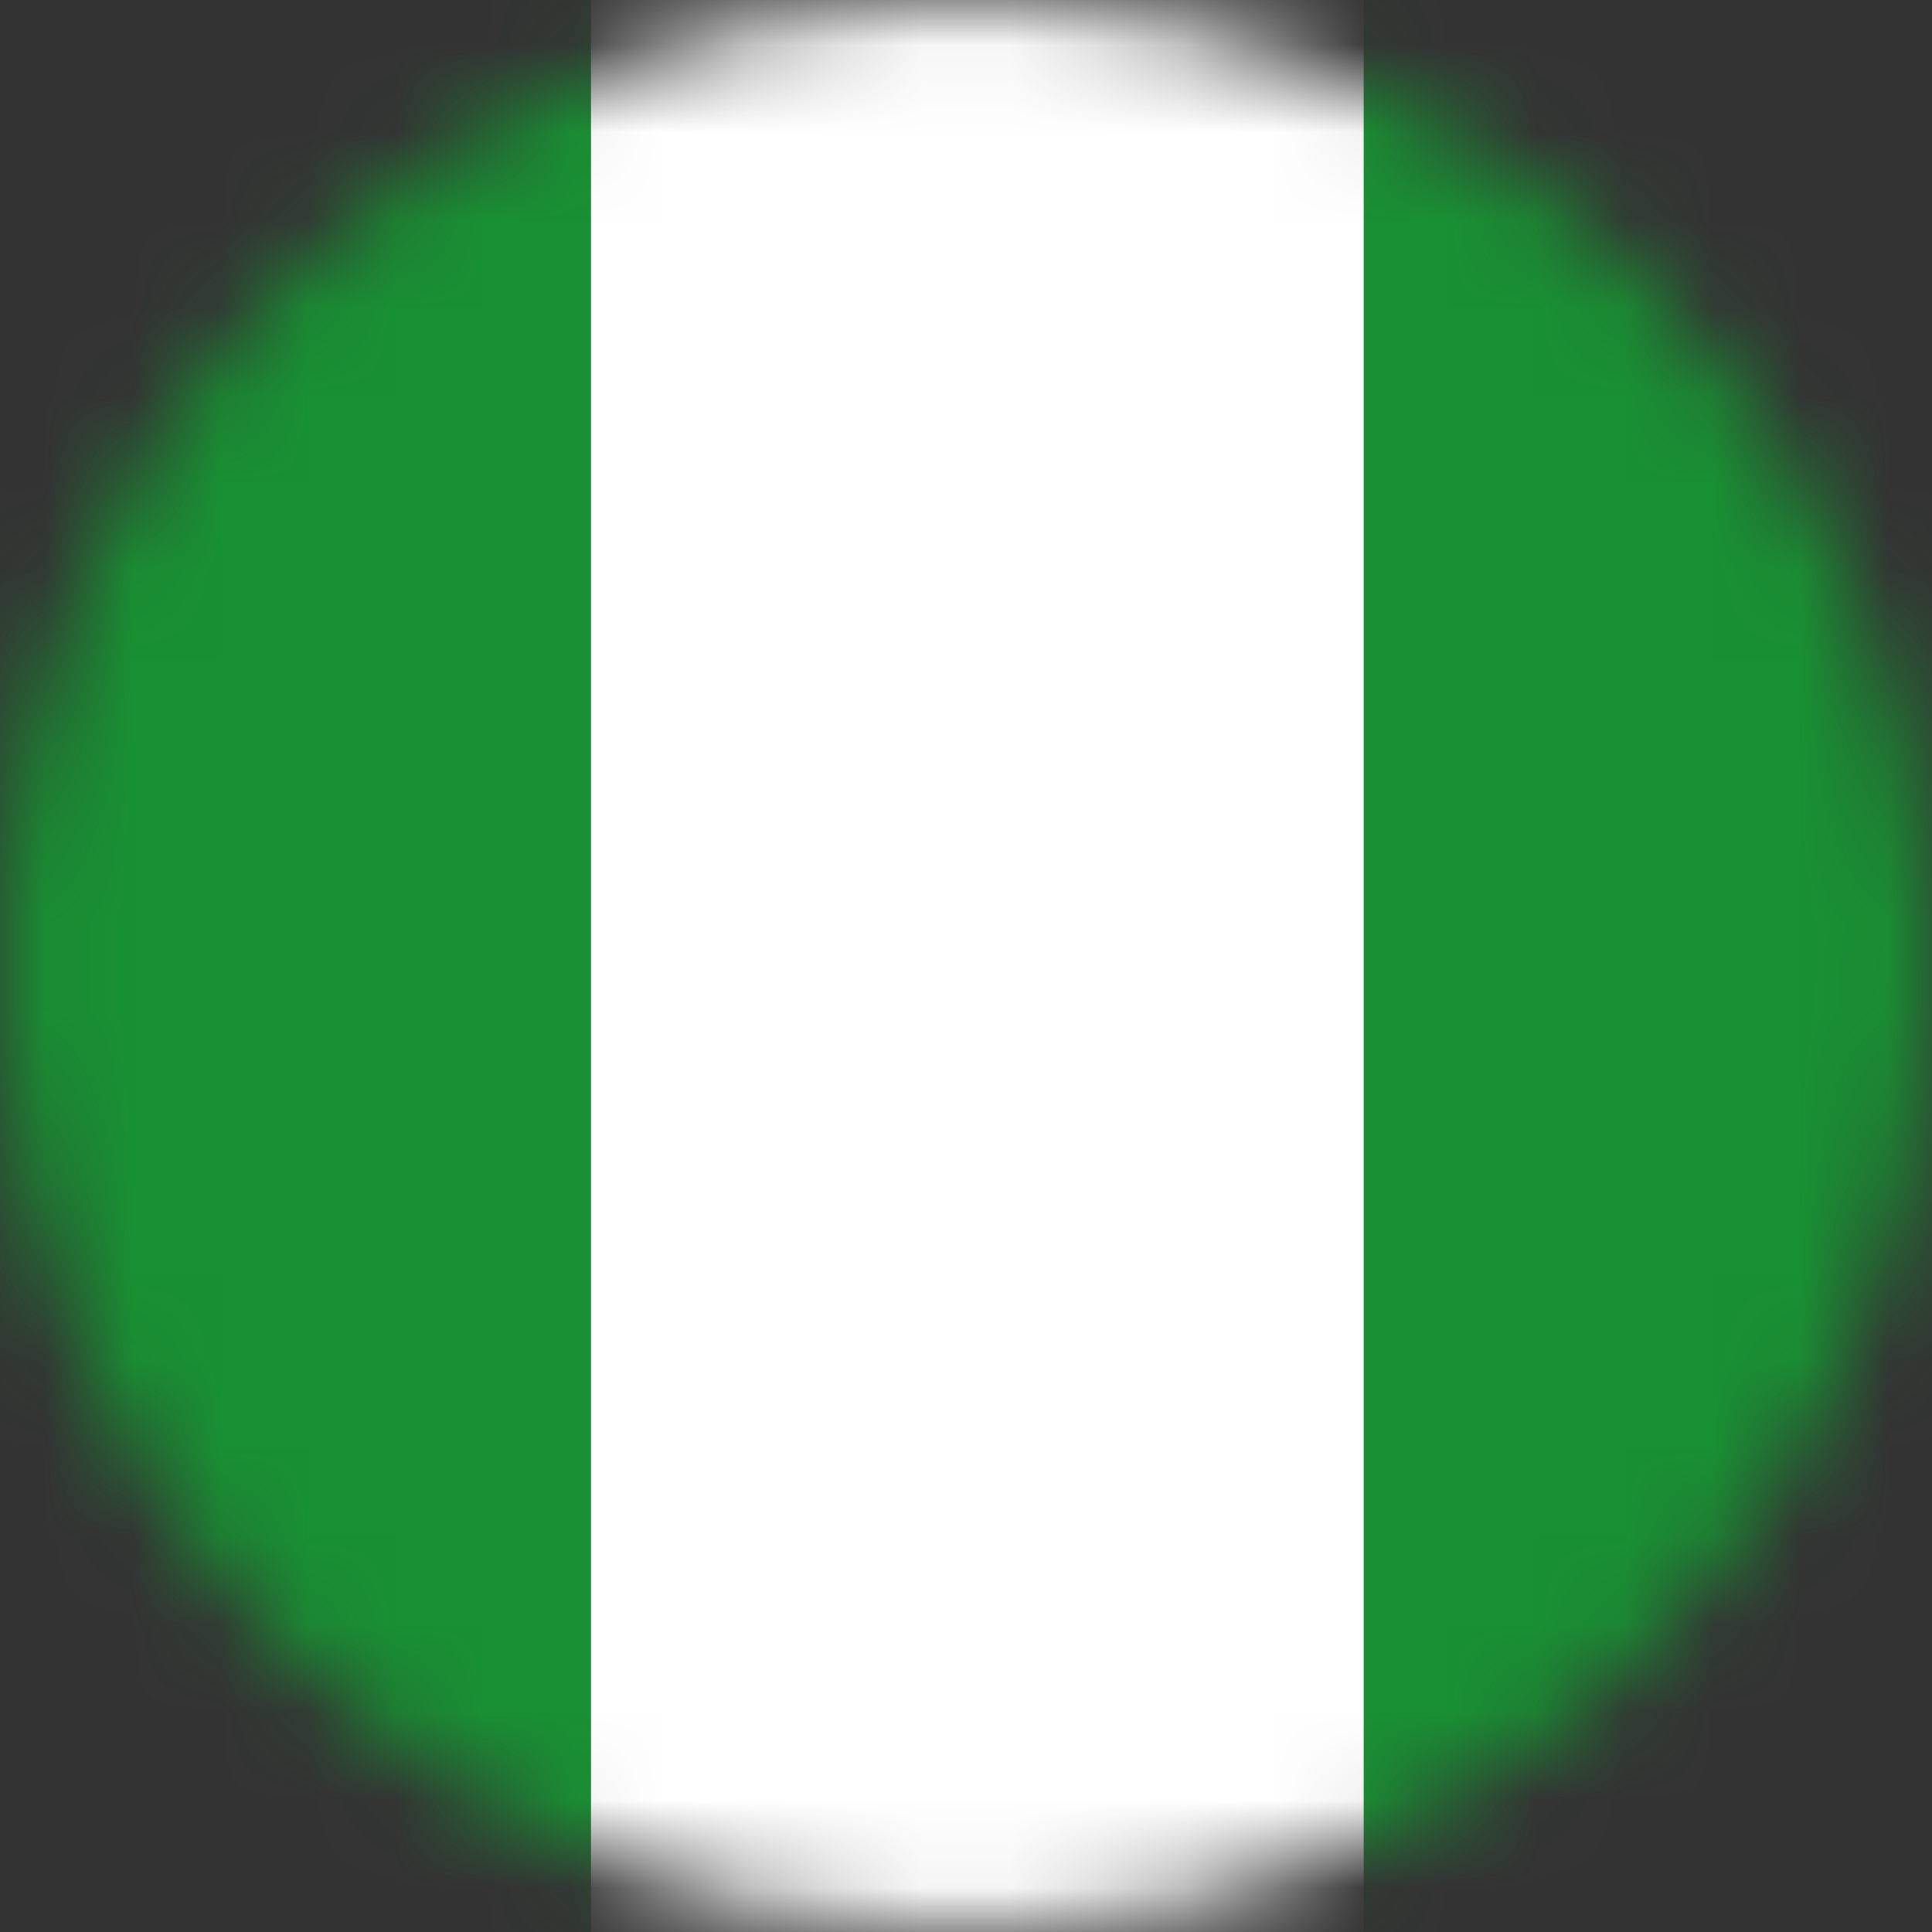 <svg width="22" height="22" viewBox="0 0 22 22" fill="none" xmlns="http://www.w3.org/2000/svg">
<rect x="0" y="0" width="22" height="22" fill="#333333" stroke="none"/>
<mask id="mask0_7_7140" style="mask-type:alpha" maskUnits="userSpaceOnUse" x="0" y="0" width="22" height="22">
<circle cx="11" cy="11" r="11" fill="#D9D9D9"/>
</mask>
<g mask="url(#mask0_7_7140)">
<rect x="-6.211" width="12.941" height="22" fill="#199033"/>
<rect x="6.73" width="8.8" height="22" fill="white"/>
<rect x="15.531" width="12.941" height="22" fill="#199033"/>
</g>
</svg>
